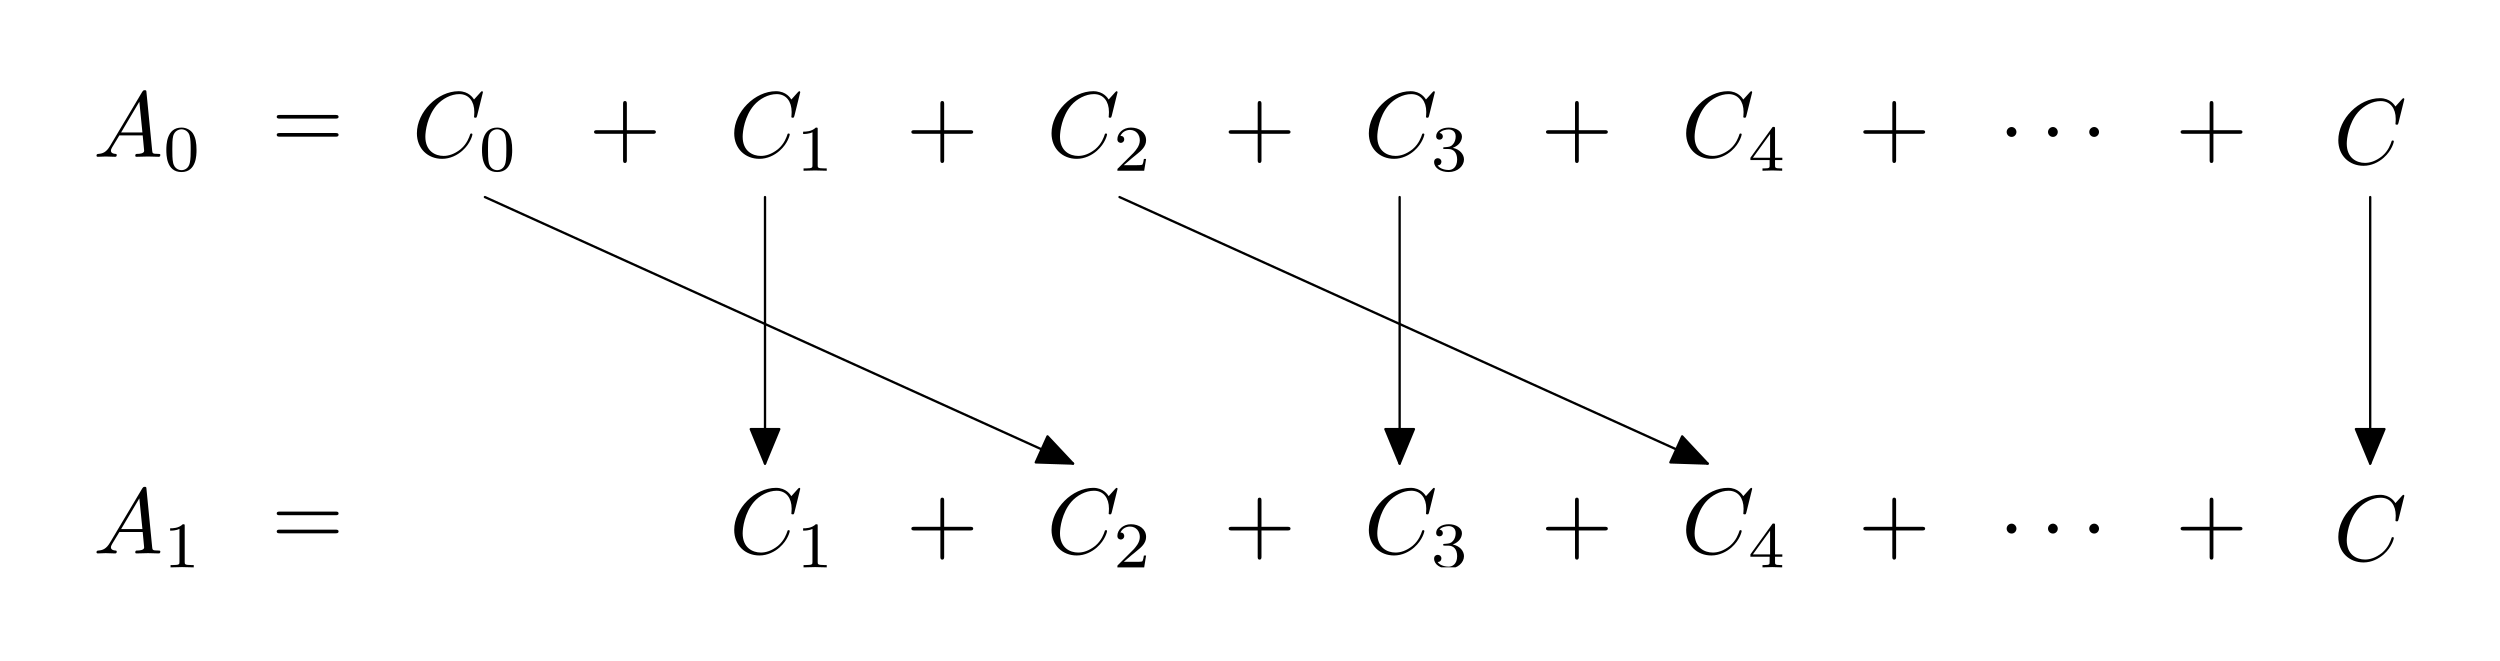 <?xml version="1.0" encoding="UTF-8"?>
<svg xmlns="http://www.w3.org/2000/svg" xmlns:xlink="http://www.w3.org/1999/xlink" viewBox="-10 -10 267.997 70.822"
    version="1.1">
    <defs>
        <g>
            <symbol overflow="visible" id="glyph0-0">
                <path style="stroke:none;" d="" />
            </symbol>
            <symbol overflow="visible" id="glyph0-1">
                <path style="stroke:none;"
                    d="M 1.781 -1.141 C 1.391 -0.484 1 -0.344 0.562 -0.312 C 0.438 -0.297 0.344 -0.297 0.344 -0.109 C 0.344 -0.047 0.406 0 0.484 0 C 0.75 0 1.062 -0.031 1.328 -0.031 C 1.672 -0.031 2.016 0 2.328 0 C 2.391 0 2.516 0 2.516 -0.188 C 2.516 -0.297 2.438 -0.312 2.359 -0.312 C 2.141 -0.328 1.891 -0.406 1.891 -0.656 C 1.891 -0.781 1.953 -0.891 2.031 -1.031 L 2.797 -2.297 L 5.297 -2.297 C 5.312 -2.094 5.453 -0.734 5.453 -0.641 C 5.453 -0.344 4.938 -0.312 4.734 -0.312 C 4.594 -0.312 4.5 -0.312 4.5 -0.109 C 4.5 0 4.609 0 4.641 0 C 5.047 0 5.469 -0.031 5.875 -0.031 C 6.125 -0.031 6.766 0 7.016 0 C 7.062 0 7.188 0 7.188 -0.203 C 7.188 -0.312 7.094 -0.312 6.953 -0.312 C 6.344 -0.312 6.344 -0.375 6.312 -0.672 L 5.703 -6.891 C 5.688 -7.094 5.688 -7.141 5.516 -7.141 C 5.359 -7.141 5.312 -7.062 5.25 -6.969 Z M 2.984 -2.609 L 4.938 -5.906 L 5.266 -2.609 Z M 2.984 -2.609 " />
            </symbol>
            <symbol overflow="visible" id="glyph0-2">
                <path style="stroke:none;"
                    d="M 7.578 -6.922 C 7.578 -6.953 7.562 -7.031 7.469 -7.031 C 7.438 -7.031 7.422 -7.016 7.312 -6.906 L 6.625 -6.141 C 6.531 -6.281 6.078 -7.031 4.969 -7.031 C 2.734 -7.031 0.5 -4.828 0.5 -2.516 C 0.5 -0.875 1.672 0.219 3.203 0.219 C 4.062 0.219 4.828 -0.172 5.359 -0.641 C 6.281 -1.453 6.453 -2.359 6.453 -2.391 C 6.453 -2.5 6.344 -2.5 6.328 -2.5 C 6.266 -2.5 6.219 -2.469 6.203 -2.391 C 6.109 -2.109 5.875 -1.391 5.188 -0.812 C 4.5 -0.266 3.875 -0.094 3.359 -0.094 C 2.469 -0.094 1.406 -0.609 1.406 -2.156 C 1.406 -2.734 1.609 -4.344 2.609 -5.516 C 3.219 -6.219 4.156 -6.719 5.047 -6.719 C 6.062 -6.719 6.656 -5.953 6.656 -4.797 C 6.656 -4.391 6.625 -4.391 6.625 -4.281 C 6.625 -4.188 6.734 -4.188 6.766 -4.188 C 6.891 -4.188 6.891 -4.203 6.953 -4.391 Z M 7.578 -6.922 " />
            </symbol>
            <symbol overflow="visible" id="glyph0-3">
                <path style="stroke:none;"
                    d="M 1.906 -0.531 C 1.906 -0.812 1.672 -1.062 1.391 -1.062 C 1.094 -1.062 0.859 -0.812 0.859 -0.531 C 0.859 -0.234 1.094 0 1.391 0 C 1.672 0 1.906 -0.234 1.906 -0.531 Z M 1.906 -0.531 " />
            </symbol>
            <symbol overflow="visible" id="glyph1-0">
                <path style="stroke:none;" d="" />
            </symbol>
            <symbol overflow="visible" id="glyph1-1">
                <path style="stroke:none;"
                    d="M 3.594 -2.219 C 3.594 -2.984 3.5 -3.547 3.188 -4.031 C 2.969 -4.344 2.531 -4.625 1.984 -4.625 C 0.359 -4.625 0.359 -2.719 0.359 -2.219 C 0.359 -1.719 0.359 0.141 1.984 0.141 C 3.594 0.141 3.594 -1.719 3.594 -2.219 Z M 1.984 -0.062 C 1.656 -0.062 1.234 -0.25 1.094 -0.812 C 1 -1.219 1 -1.797 1 -2.312 C 1 -2.828 1 -3.359 1.094 -3.734 C 1.25 -4.281 1.688 -4.438 1.984 -4.438 C 2.359 -4.438 2.719 -4.203 2.844 -3.797 C 2.953 -3.422 2.969 -2.922 2.969 -2.312 C 2.969 -1.797 2.969 -1.281 2.875 -0.844 C 2.734 -0.203 2.266 -0.062 1.984 -0.062 Z M 1.984 -0.062 " />
            </symbol>
            <symbol overflow="visible" id="glyph1-2">
                <path style="stroke:none;"
                    d="M 2.328 -4.438 C 2.328 -4.625 2.328 -4.625 2.125 -4.625 C 1.672 -4.188 1.047 -4.188 0.766 -4.188 L 0.766 -3.938 C 0.922 -3.938 1.391 -3.938 1.766 -4.125 L 1.766 -0.578 C 1.766 -0.344 1.766 -0.25 1.078 -0.25 L 0.812 -0.25 L 0.812 0 C 0.938 0 1.797 -0.031 2.047 -0.031 C 2.266 -0.031 3.141 0 3.297 0 L 3.297 -0.25 L 3.031 -0.25 C 2.328 -0.25 2.328 -0.344 2.328 -0.578 Z M 2.328 -4.438 " />
            </symbol>
            <symbol overflow="visible" id="glyph1-3">
                <path style="stroke:none;"
                    d="M 3.516 -1.266 L 3.281 -1.266 C 3.266 -1.109 3.188 -0.703 3.094 -0.641 C 3.047 -0.594 2.516 -0.594 2.406 -0.594 L 1.125 -0.594 C 1.859 -1.234 2.109 -1.438 2.516 -1.766 C 3.031 -2.172 3.516 -2.609 3.516 -3.266 C 3.516 -4.109 2.781 -4.625 1.891 -4.625 C 1.031 -4.625 0.438 -4.016 0.438 -3.375 C 0.438 -3.031 0.734 -2.984 0.812 -2.984 C 0.969 -2.984 1.172 -3.109 1.172 -3.359 C 1.172 -3.484 1.125 -3.734 0.766 -3.734 C 0.984 -4.219 1.453 -4.375 1.781 -4.375 C 2.484 -4.375 2.844 -3.828 2.844 -3.266 C 2.844 -2.656 2.406 -2.188 2.188 -1.938 L 0.516 -0.266 C 0.438 -0.203 0.438 -0.188 0.438 0 L 3.312 0 Z M 3.516 -1.266 " />
            </symbol>
            <symbol overflow="visible" id="glyph1-4">
                <path style="stroke:none;"
                    d="M 1.906 -2.328 C 2.453 -2.328 2.844 -1.953 2.844 -1.203 C 2.844 -0.344 2.328 -0.078 1.938 -0.078 C 1.656 -0.078 1.031 -0.156 0.75 -0.578 C 1.078 -0.578 1.156 -0.812 1.156 -0.969 C 1.156 -1.188 0.984 -1.344 0.766 -1.344 C 0.578 -1.344 0.375 -1.219 0.375 -0.938 C 0.375 -0.281 1.094 0.141 1.938 0.141 C 2.906 0.141 3.578 -0.516 3.578 -1.203 C 3.578 -1.75 3.141 -2.297 2.375 -2.453 C 3.094 -2.719 3.359 -3.234 3.359 -3.672 C 3.359 -4.219 2.734 -4.625 1.953 -4.625 C 1.188 -4.625 0.594 -4.25 0.594 -3.688 C 0.594 -3.453 0.75 -3.328 0.953 -3.328 C 1.172 -3.328 1.312 -3.484 1.312 -3.672 C 1.312 -3.875 1.172 -4.031 0.953 -4.047 C 1.203 -4.344 1.672 -4.422 1.938 -4.422 C 2.25 -4.422 2.688 -4.266 2.688 -3.672 C 2.688 -3.375 2.594 -3.047 2.406 -2.844 C 2.188 -2.578 1.984 -2.562 1.641 -2.531 C 1.469 -2.516 1.453 -2.516 1.422 -2.516 C 1.406 -2.516 1.344 -2.5 1.344 -2.422 C 1.344 -2.328 1.406 -2.328 1.531 -2.328 Z M 1.906 -2.328 " />
            </symbol>
            <symbol overflow="visible" id="glyph1-5">
                <path style="stroke:none;"
                    d="M 3.688 -1.141 L 3.688 -1.391 L 2.906 -1.391 L 2.906 -4.5 C 2.906 -4.641 2.906 -4.703 2.766 -4.703 C 2.672 -4.703 2.641 -4.703 2.578 -4.594 L 0.266 -1.391 L 0.266 -1.141 L 2.328 -1.141 L 2.328 -0.578 C 2.328 -0.328 2.328 -0.25 1.75 -0.25 L 1.562 -0.25 L 1.562 0 C 1.922 -0.016 2.359 -0.031 2.609 -0.031 C 2.875 -0.031 3.312 -0.016 3.672 0 L 3.672 -0.25 L 3.484 -0.25 C 2.906 -0.25 2.906 -0.328 2.906 -0.578 L 2.906 -1.141 Z M 2.375 -3.938 L 2.375 -1.391 L 0.531 -1.391 Z M 2.375 -3.938 " />
            </symbol>
            <symbol overflow="visible" id="glyph2-0">
                <path style="stroke:none;" d="" />
            </symbol>
            <symbol overflow="visible" id="glyph2-1">
                <path style="stroke:none;"
                    d="M 6.844 -3.266 C 7 -3.266 7.188 -3.266 7.188 -3.453 C 7.188 -3.656 7 -3.656 6.859 -3.656 L 0.891 -3.656 C 0.75 -3.656 0.562 -3.656 0.562 -3.453 C 0.562 -3.266 0.75 -3.266 0.891 -3.266 Z M 6.859 -1.328 C 7 -1.328 7.188 -1.328 7.188 -1.531 C 7.188 -1.719 7 -1.719 6.844 -1.719 L 0.891 -1.719 C 0.75 -1.719 0.562 -1.719 0.562 -1.531 C 0.562 -1.328 0.75 -1.328 0.891 -1.328 Z M 6.859 -1.328 " />
            </symbol>
            <symbol overflow="visible" id="glyph2-2">
                <path style="stroke:none;"
                    d="M 4.078 -2.297 L 6.859 -2.297 C 7 -2.297 7.188 -2.297 7.188 -2.5 C 7.188 -2.688 7 -2.688 6.859 -2.688 L 4.078 -2.688 L 4.078 -5.484 C 4.078 -5.625 4.078 -5.812 3.875 -5.812 C 3.672 -5.812 3.672 -5.625 3.672 -5.484 L 3.672 -2.688 L 0.891 -2.688 C 0.75 -2.688 0.562 -2.688 0.562 -2.5 C 0.562 -2.297 0.75 -2.297 0.891 -2.297 L 3.672 -2.297 L 3.672 0.5 C 3.672 0.641 3.672 0.828 3.875 0.828 C 4.078 0.828 4.078 0.641 4.078 0.5 Z M 4.078 -2.297 " />
            </symbol>
        </g>
        <clipPath id="clip1">
            <path d="M 240 0 L 247.996 0 L 247.996 8 L 240 8 Z M 240 0 " />
        </clipPath>
        <clipPath id="clip2">
            <path d="M 8 46 L 11 46 L 11 50.82 L 8 50.82 Z M 8 46 " />
        </clipPath>
        <clipPath id="clip3">
            <path d="M 76 46 L 79 46 L 79 50.82 L 76 50.82 Z M 76 46 " />
        </clipPath>
        <clipPath id="clip4">
            <path d="M 109 46 L 113 46 L 113 50.82 L 109 50.82 Z M 109 46 " />
        </clipPath>
        <clipPath id="clip5">
            <path d="M 143 46 L 147 46 L 147 50.82 L 143 50.82 Z M 143 46 " />
        </clipPath>
        <clipPath id="clip6">
            <path d="M 177 46 L 182 46 L 182 50.82 L 177 50.82 Z M 177 46 " />
        </clipPath>
        <clipPath id="clip7">
            <path d="M 240 43 L 247.996 43 L 247.996 50.82 L 240 50.82 Z M 240 43 " />
        </clipPath>
    </defs>
    <rect x="-10" y="-10" width="267.997" height="70.822" fill="white"/>
    <g id="surface1">
        <g style="fill:rgb(0%,0%,0%);fill-opacity:1;">
            <use xlink:href="#glyph0-1" x="0" y="6.808" />
        </g>
        <g style="fill:rgb(0%,0%,0%);fill-opacity:1;">
            <use xlink:href="#glyph1-1" x="7.472" y="8.302" />
        </g>
        <g style="fill:rgb(0%,0%,0%);fill-opacity:1;">
            <use xlink:href="#glyph2-1" x="19.104" y="5.979" />
        </g>
        <g style="fill:rgb(0%,0%,0%);fill-opacity:1;">
            <use xlink:href="#glyph0-2" x="34.191" y="6.808" />
        </g>
        <g style="fill:rgb(0%,0%,0%);fill-opacity:1;">
            <use xlink:href="#glyph1-1" x="41.312" y="8.302" />
        </g>
        <g style="fill:rgb(0%,0%,0%);fill-opacity:1;">
            <use xlink:href="#glyph2-2" x="53.12" y="6.642" />
        </g>
        <g style="fill:rgb(0%,0%,0%);fill-opacity:1;">
            <use xlink:href="#glyph0-2" x="68.207" y="6.808" />
        </g>
        <g style="fill:rgb(0%,0%,0%);fill-opacity:1;">
            <use xlink:href="#glyph1-2" x="75.328" y="8.302" />
        </g>
        <g style="fill:rgb(0%,0%,0%);fill-opacity:1;">
            <use xlink:href="#glyph2-2" x="87.135" y="6.642" />
        </g>
        <g style="fill:rgb(0%,0%,0%);fill-opacity:1;">
            <use xlink:href="#glyph0-2" x="102.223" y="6.808" />
        </g>
        <g style="fill:rgb(0%,0%,0%);fill-opacity:1;">
            <use xlink:href="#glyph1-3" x="109.343" y="8.302" />
        </g>
        <g style="fill:rgb(0%,0%,0%);fill-opacity:1;">
            <use xlink:href="#glyph2-2" x="121.151" y="6.642" />
        </g>
        <g style="fill:rgb(0%,0%,0%);fill-opacity:1;">
            <use xlink:href="#glyph0-2" x="136.238" y="6.808" />
        </g>
        <g style="fill:rgb(0%,0%,0%);fill-opacity:1;">
            <use xlink:href="#glyph1-4" x="143.359" y="8.302" />
        </g>
        <g style="fill:rgb(0%,0%,0%);fill-opacity:1;">
            <use xlink:href="#glyph2-2" x="155.167" y="6.642" />
        </g>
        <g style="fill:rgb(0%,0%,0%);fill-opacity:1;">
            <use xlink:href="#glyph0-2" x="170.254" y="6.808" />
        </g>
        <g style="fill:rgb(0%,0%,0%);fill-opacity:1;">
            <use xlink:href="#glyph1-5" x="177.375" y="8.302" />
        </g>
        <g style="fill:rgb(0%,0%,0%);fill-opacity:1;">
            <use xlink:href="#glyph2-2" x="189.183" y="6.642" />
        </g>
        <g style="fill:rgb(0%,0%,0%);fill-opacity:1;">
            <use xlink:href="#glyph0-3" x="204.253" y="4.677" />
        </g>
        <g style="fill:rgb(0%,0%,0%);fill-opacity:1;">
            <use xlink:href="#glyph0-3" x="208.685" y="4.677" />
        </g>
        <g style="fill:rgb(0%,0%,0%);fill-opacity:1;">
            <use xlink:href="#glyph0-3" x="213.106" y="4.677" />
        </g>
        <g style="fill:rgb(0%,0%,0%);fill-opacity:1;">
            <use xlink:href="#glyph2-2" x="223.198" y="6.642" />
        </g>
        <g clip-path="url(#clip1)" clip-rule="nonzero">
            <g style="fill:rgb(0%,0%,0%);fill-opacity:1;">
                <use xlink:href="#glyph0-2" x="240.164" y="7.555" />
            </g>
        </g>
        <g style="fill:rgb(0%,0%,0%);fill-opacity:1;">
            <use xlink:href="#glyph0-1" x="-0" y="49.327" />
        </g>
        <g clip-path="url(#clip2)" clip-rule="nonzero">
            <g style="fill:rgb(0%,0%,0%);fill-opacity:1;">
                <use xlink:href="#glyph1-2" x="7.472" y="50.822" />
            </g>
        </g>
        <g style="fill:rgb(0%,0%,0%);fill-opacity:1;">
            <use xlink:href="#glyph2-1" x="19.104" y="48.498" />
        </g>
        <g style="fill:rgb(0%,0%,0%);fill-opacity:1;">
            <use xlink:href="#glyph0-2" x="68.207" y="49.327" />
        </g>
        <g clip-path="url(#clip3)" clip-rule="nonzero">
            <g style="fill:rgb(0%,0%,0%);fill-opacity:1;">
                <use xlink:href="#glyph1-2" x="75.328" y="50.822" />
            </g>
        </g>
        <g style="fill:rgb(0%,0%,0%);fill-opacity:1;">
            <use xlink:href="#glyph2-2" x="87.135" y="49.161" />
        </g>
        <g style="fill:rgb(0%,0%,0%);fill-opacity:1;">
            <use xlink:href="#glyph0-2" x="102.223" y="49.327" />
        </g>
        <g clip-path="url(#clip4)" clip-rule="nonzero">
            <g style="fill:rgb(0%,0%,0%);fill-opacity:1;">
                <use xlink:href="#glyph1-3" x="109.343" y="50.822" />
            </g>
        </g>
        <g style="fill:rgb(0%,0%,0%);fill-opacity:1;">
            <use xlink:href="#glyph2-2" x="121.151" y="49.161" />
        </g>
        <g style="fill:rgb(0%,0%,0%);fill-opacity:1;">
            <use xlink:href="#glyph0-2" x="136.238" y="49.327" />
        </g>
        <g clip-path="url(#clip5)" clip-rule="nonzero">
            <g style="fill:rgb(0%,0%,0%);fill-opacity:1;">
                <use xlink:href="#glyph1-4" x="143.359" y="50.822" />
            </g>
        </g>
        <g style="fill:rgb(0%,0%,0%);fill-opacity:1;">
            <use xlink:href="#glyph2-2" x="155.167" y="49.161" />
        </g>
        <g style="fill:rgb(0%,0%,0%);fill-opacity:1;">
            <use xlink:href="#glyph0-2" x="170.254" y="49.327" />
        </g>
        <g clip-path="url(#clip6)" clip-rule="nonzero">
            <g style="fill:rgb(0%,0%,0%);fill-opacity:1;">
                <use xlink:href="#glyph1-5" x="177.375" y="50.822" />
            </g>
        </g>
        <g style="fill:rgb(0%,0%,0%);fill-opacity:1;">
            <use xlink:href="#glyph2-2" x="189.183" y="49.161" />
        </g>
        <g style="fill:rgb(0%,0%,0%);fill-opacity:1;">
            <use xlink:href="#glyph0-3" x="204.253" y="47.197" />
        </g>
        <g style="fill:rgb(0%,0%,0%);fill-opacity:1;">
            <use xlink:href="#glyph0-3" x="208.685" y="47.197" />
        </g>
        <g style="fill:rgb(0%,0%,0%);fill-opacity:1;">
            <use xlink:href="#glyph0-3" x="213.106" y="47.197" />
        </g>
        <g style="fill:rgb(0%,0%,0%);fill-opacity:1;">
            <use xlink:href="#glyph2-2" x="223.198" y="49.161" />
        </g>
        <g clip-path="url(#clip7)" clip-rule="nonzero">
            <g style="fill:rgb(0%,0%,0%);fill-opacity:1;">
                <use xlink:href="#glyph0-2" x="240.164" y="50.075" />
            </g>
        </g>
        <path
            style="fill:none;stroke-width:0.25;stroke-linecap:round;stroke-linejoin:round;stroke:rgb(0%,0%,0%);stroke-opacity:1;stroke-miterlimit:10;"
            d="M 66.037 35.546 L 66.037 6.975 " transform="matrix(1,0,0,-1,5.971,46.671)" />
        <path
            style="fill-rule:nonzero;fill:rgb(0%,0%,0%);fill-opacity:1;stroke-width:0.25;stroke-linecap:round;stroke-linejoin:round;stroke:rgb(0%,0%,0%);stroke-opacity:1;stroke-miterlimit:10;"
            d="M 64.51 10.671 L 66.037 6.975 L 67.568 10.671 Z M 64.51 10.671 "
            transform="matrix(1,0,0,-1,5.971,46.671)" />
        <path
            style="fill:none;stroke-width:0.25;stroke-linecap:round;stroke-linejoin:round;stroke:rgb(0%,0%,0%);stroke-opacity:1;stroke-miterlimit:10;"
            d="M 134.068 35.546 L 134.068 6.975 " transform="matrix(1,0,0,-1,5.971,46.671)" />
        <path
            style="fill-rule:nonzero;fill:rgb(0%,0%,0%);fill-opacity:1;stroke-width:0.25;stroke-linecap:round;stroke-linejoin:round;stroke:rgb(0%,0%,0%);stroke-opacity:1;stroke-miterlimit:10;"
            d="M 132.541 10.671 L 134.068 6.975 L 135.6 10.671 Z M 132.541 10.671 "
            transform="matrix(1,0,0,-1,5.971,46.671)" />
        <path
            style="fill:none;stroke-width:0.25;stroke-linecap:round;stroke-linejoin:round;stroke:rgb(0%,0%,0%);stroke-opacity:1;stroke-miterlimit:10;"
            d="M 238.111 35.546 L 238.111 6.975 " transform="matrix(1,0,0,-1,5.971,46.671)" />
        <path
            style="fill-rule:nonzero;fill:rgb(0%,0%,0%);fill-opacity:1;stroke-width:0.25;stroke-linecap:round;stroke-linejoin:round;stroke:rgb(0%,0%,0%);stroke-opacity:1;stroke-miterlimit:10;"
            d="M 236.58 10.671 L 238.111 6.975 L 239.639 10.671 Z M 236.58 10.671 "
            transform="matrix(1,0,0,-1,5.971,46.671)" />
        <path
            style="fill:none;stroke-width:0.25;stroke-linecap:round;stroke-linejoin:round;stroke:rgb(0%,0%,0%);stroke-opacity:1;stroke-miterlimit:10;"
            d="M 36.01 35.546 L 99.057 6.975 " transform="matrix(1,0,0,-1,5.971,46.671)" />
        <path
            style="fill-rule:nonzero;fill:rgb(0%,0%,0%);fill-opacity:1;stroke-width:0.25;stroke-linecap:round;stroke-linejoin:round;stroke:rgb(0%,0%,0%);stroke-opacity:1;stroke-miterlimit:10;"
            d="M 95.061 7.104 L 99.057 6.975 L 96.322 9.893 Z M 95.061 7.104 "
            transform="matrix(1,0,0,-1,5.971,46.671)" />
        <path
            style="fill:none;stroke-width:0.25;stroke-linecap:round;stroke-linejoin:round;stroke:rgb(0%,0%,0%);stroke-opacity:1;stroke-miterlimit:10;"
            d="M 104.041 35.546 L 167.088 6.975 " transform="matrix(1,0,0,-1,5.971,46.671)" />
        <path
            style="fill-rule:nonzero;fill:rgb(0%,0%,0%);fill-opacity:1;stroke-width:0.25;stroke-linecap:round;stroke-linejoin:round;stroke:rgb(0%,0%,0%);stroke-opacity:1;stroke-miterlimit:10;"
            d="M 163.092 7.104 L 167.088 6.975 L 164.357 9.893 Z M 163.092 7.104 "
            transform="matrix(1,0,0,-1,5.971,46.671)" />
    </g>
</svg>
